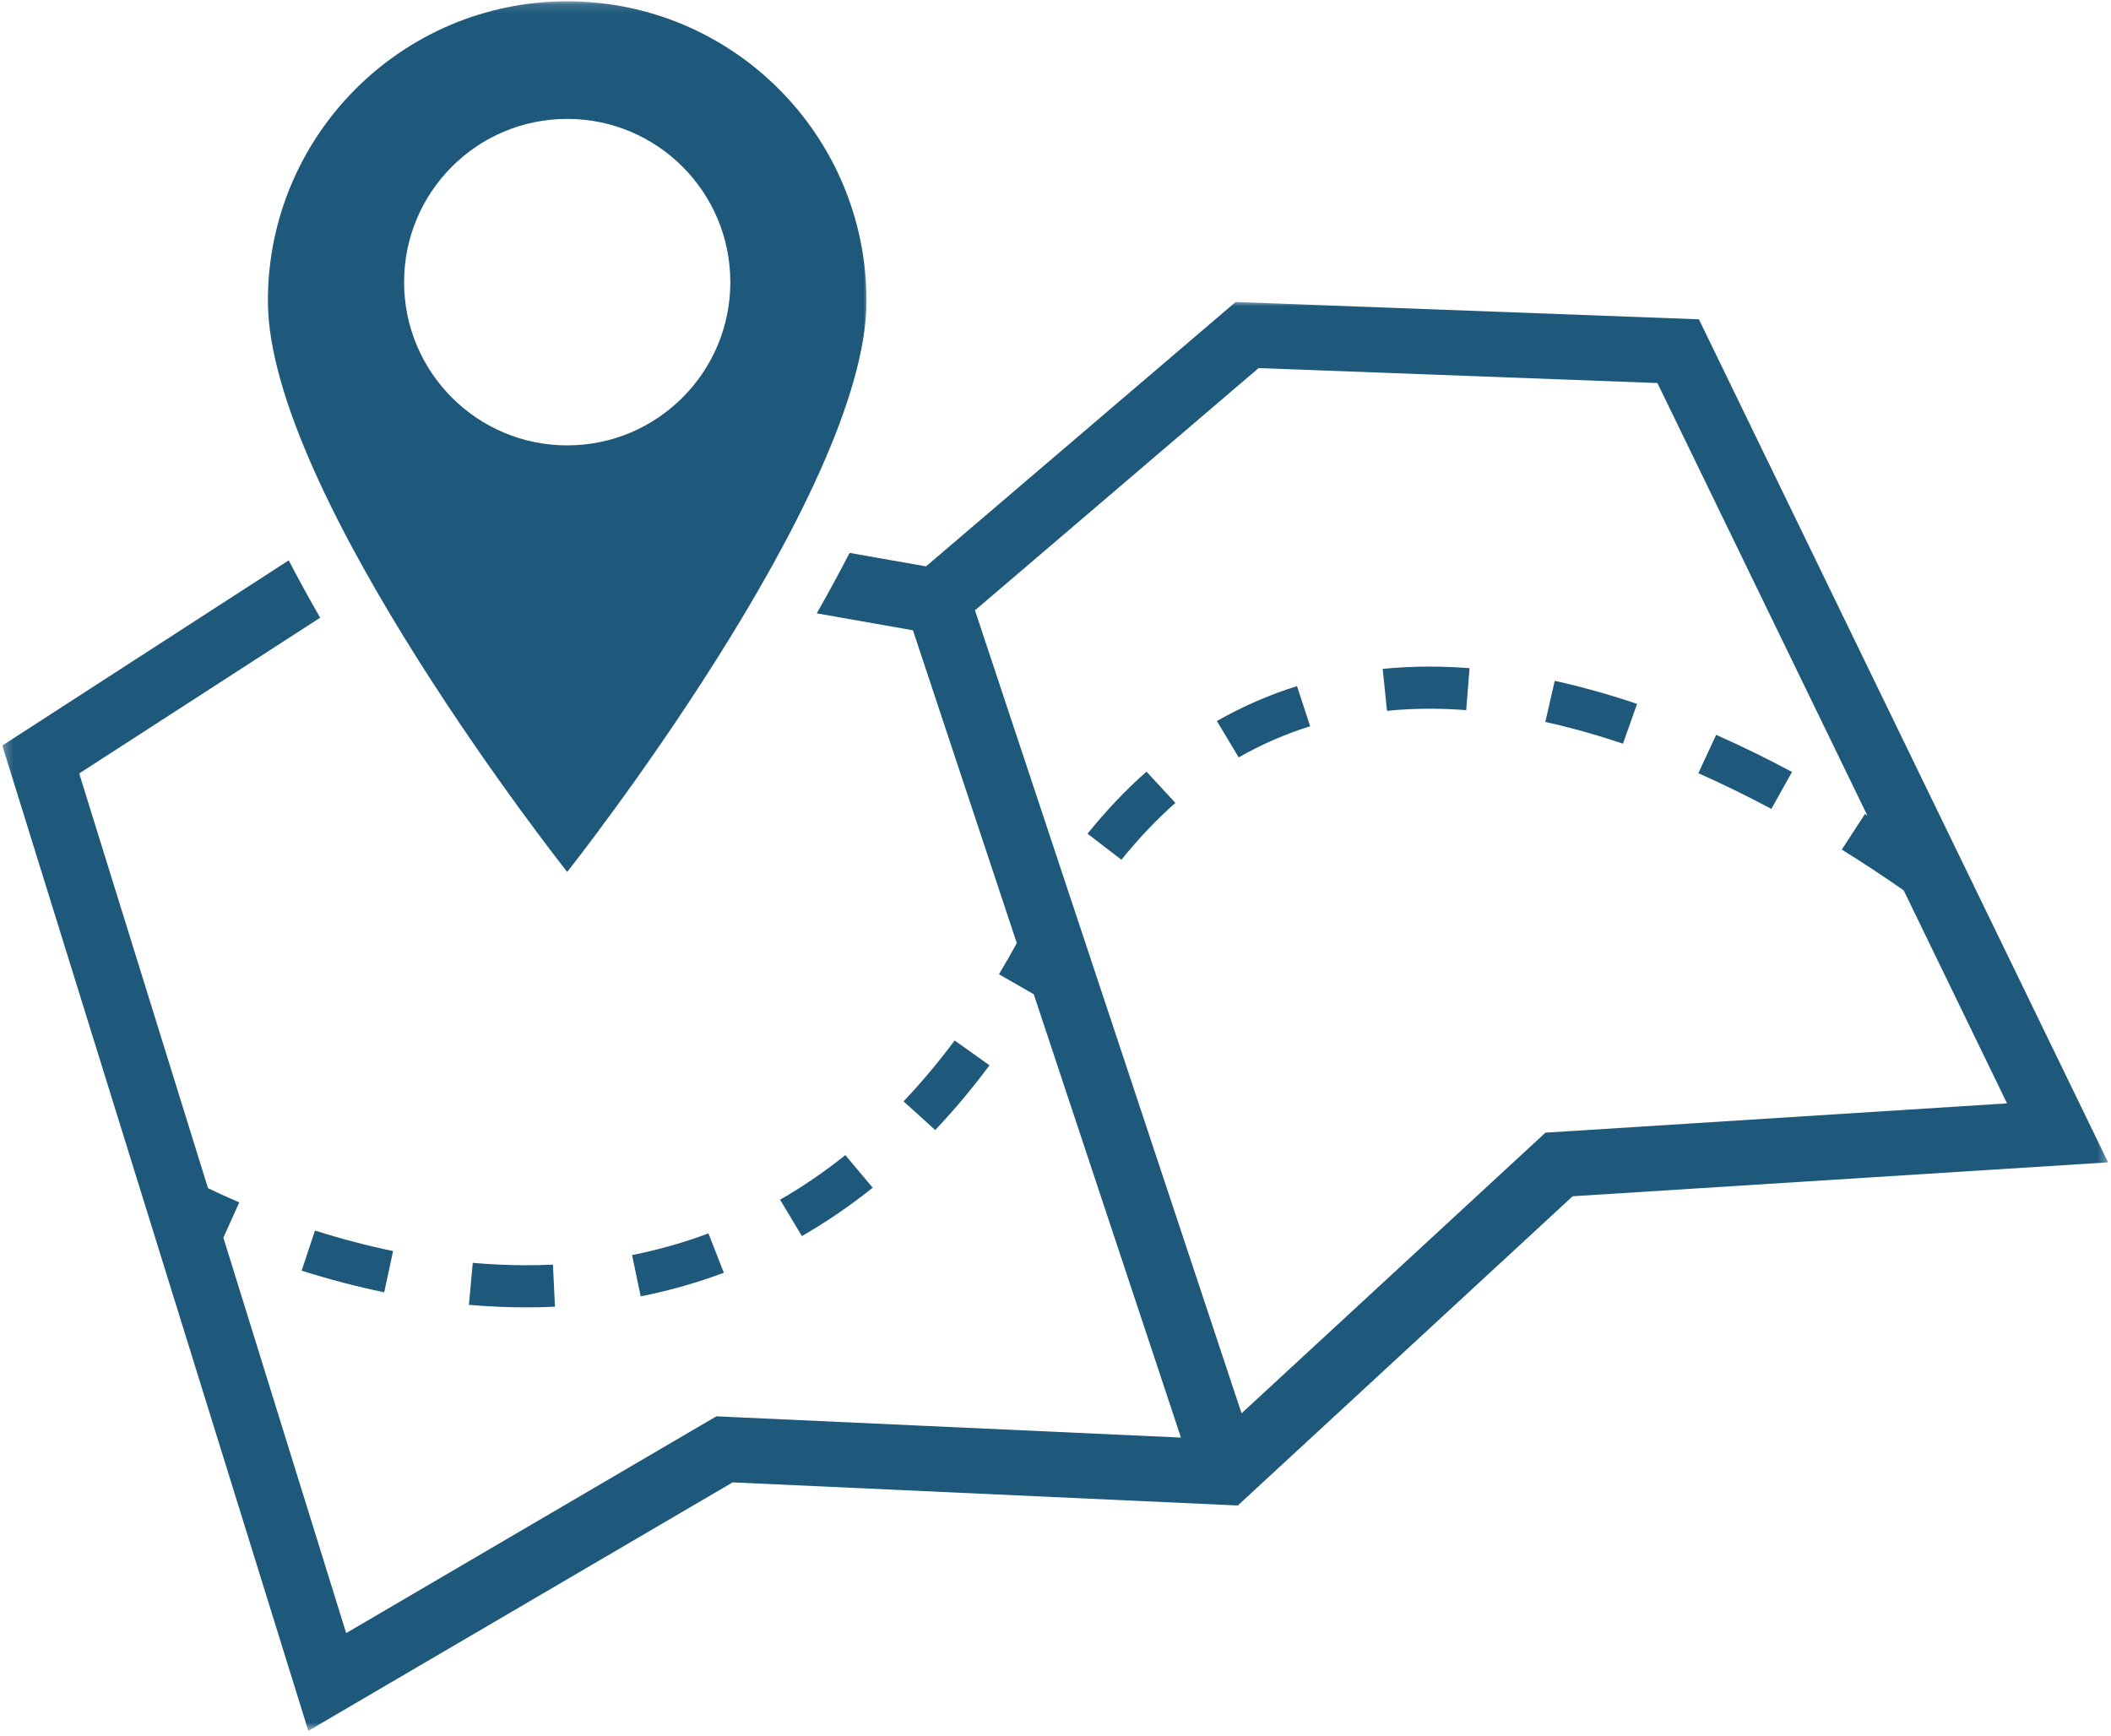 <svg width="231" height="190" viewBox="0 0 231 190" fill="none" xmlns="http://www.w3.org/2000/svg">
<path d="M151.302 73.198L151.776 77.787C153.292 77.635 154.86 77.557 156.443 77.557C157.75 77.557 159.094 77.609 160.443 77.714L160.807 73.12C159.339 73.005 157.87 72.948 156.443 72.948C154.703 72.948 152.979 73.031 151.302 73.198Z" fill="#1E587B
"/>
<path d="M133.162 78.906L135.547 82.885C138.016 81.469 140.646 80.323 143.365 79.474L141.927 75.083C138.88 76.036 135.932 77.318 133.162 78.906Z" fill="#1E587B
"/>
<path d="M70.109 141.865C73.219 141.245 76.281 140.375 79.208 139.281L77.521 134.974C74.838 135.979 72.026 136.776 69.166 137.344L70.109 141.865Z" fill="#1E587B
"/>
<path d="M119.005 91.234L122.714 94.083C124.568 91.781 126.557 89.687 128.62 87.865L125.458 84.443C123.198 86.437 121.026 88.724 119.005 91.234Z" fill="#1E587B
"/>
<path d="M51.734 138.198L51.312 142.792C53.422 142.974 55.531 143.068 57.583 143.068C58.635 143.068 59.693 143.047 60.729 142.995L60.505 138.391C59.542 138.438 58.562 138.458 57.583 138.458C55.672 138.458 53.703 138.37 51.734 138.198Z" fill="#1E587B
"/>
<path d="M92.505 126.406C90.224 128.234 87.818 129.875 85.359 131.286L87.75 135.266C90.417 133.729 93.026 131.953 95.495 129.974L92.505 126.406Z" fill="#1E587B
"/>
<path d="M104.464 113.865C102.688 116.245 100.807 118.49 98.875 120.526L102.339 123.661C104.396 121.49 106.396 119.104 108.276 116.578L104.464 113.865Z" fill="#1E587B
"/>
<path d="M33.01 139.052C36.016 140.005 39.057 140.802 42.041 141.417L43.016 136.906C40.193 136.323 37.318 135.568 34.469 134.661L33.01 139.052Z" fill="#1E587B
"/>
<path d="M185.844 84.615C188.469 85.776 191.156 87.089 193.833 88.521L196.094 84.474C193.313 82.99 190.521 81.62 187.792 80.417L185.844 84.615Z" fill="#1E587B
"/>
<path d="M169.099 79.005C171.849 79.609 174.708 80.411 177.594 81.385L179.141 77.031C176.089 75.995 173.057 75.151 170.13 74.505L169.099 79.005Z" fill="#1E587B
"/>
<mask id="mask0_3062_11582" style="mask-type:luminance" maskUnits="userSpaceOnUse" x="0" y="32" width="231" height="158">
<path d="M0.255 32.896H230.682V189.411H0.255V32.896Z" fill="white"/>
</mask>
<g mask="url(#mask0_3062_11582)">
<path d="M171.641 123.792L169.115 123.948L167.255 125.667L135.86 154.661L106.688 66.792L137.724 40.281L181.365 41.917L204.339 89.245C204.25 89.193 204.162 89.135 204.073 89.078L201.542 92.974C203.823 94.385 206.094 95.885 208.313 97.432L219.625 120.745L171.641 123.792ZM185.906 34.943L135.214 33.047L101.333 61.979L92.964 60.505C91.87 62.635 90.672 64.844 89.375 67.12L99.901 68.974L111.266 103.208C110.625 104.375 109.974 105.516 109.313 106.615L113.12 108.802L129.229 157.318L80.495 155.089L78.391 154.99L76.568 156.057L37.88 178.714L24.443 135.443L26.183 131.578C24.901 131.031 23.755 130.505 22.761 130.026L8.667 84.641L35.031 67.599C33.797 65.443 32.651 63.354 31.594 61.323L0.255 81.583L33.74 189.411L80.172 162.219L135.448 164.75L172.089 130.911L230.682 127.198L185.906 34.943Z" fill="#1E587B
"/>
</g>
<mask id="mask1_3062_11582" style="mask-type:luminance" maskUnits="userSpaceOnUse" x="28" y="0" width="67" height="97">
<path d="M28.334 0.141H95V96.667H28.334V0.141Z" fill="white"/>
</mask>
<g mask="url(#mask1_3062_11582)">
<path d="M44.219 30.875C44.219 21.005 52.214 13.01 62.068 13.01C71.922 13.01 79.917 21.005 79.917 30.875C79.917 40.74 71.922 48.74 62.068 48.74C52.214 48.74 44.219 40.74 44.219 30.875ZM94.818 32.927C94.818 14.818 80.156 0.141 62.068 0.141C43.979 0.141 29.312 14.818 29.312 32.927C29.312 54.073 62.068 95.417 62.068 95.417C62.068 95.417 94.818 54.073 94.818 32.927Z" fill="#1E587B
"/>
</g>
</svg>
